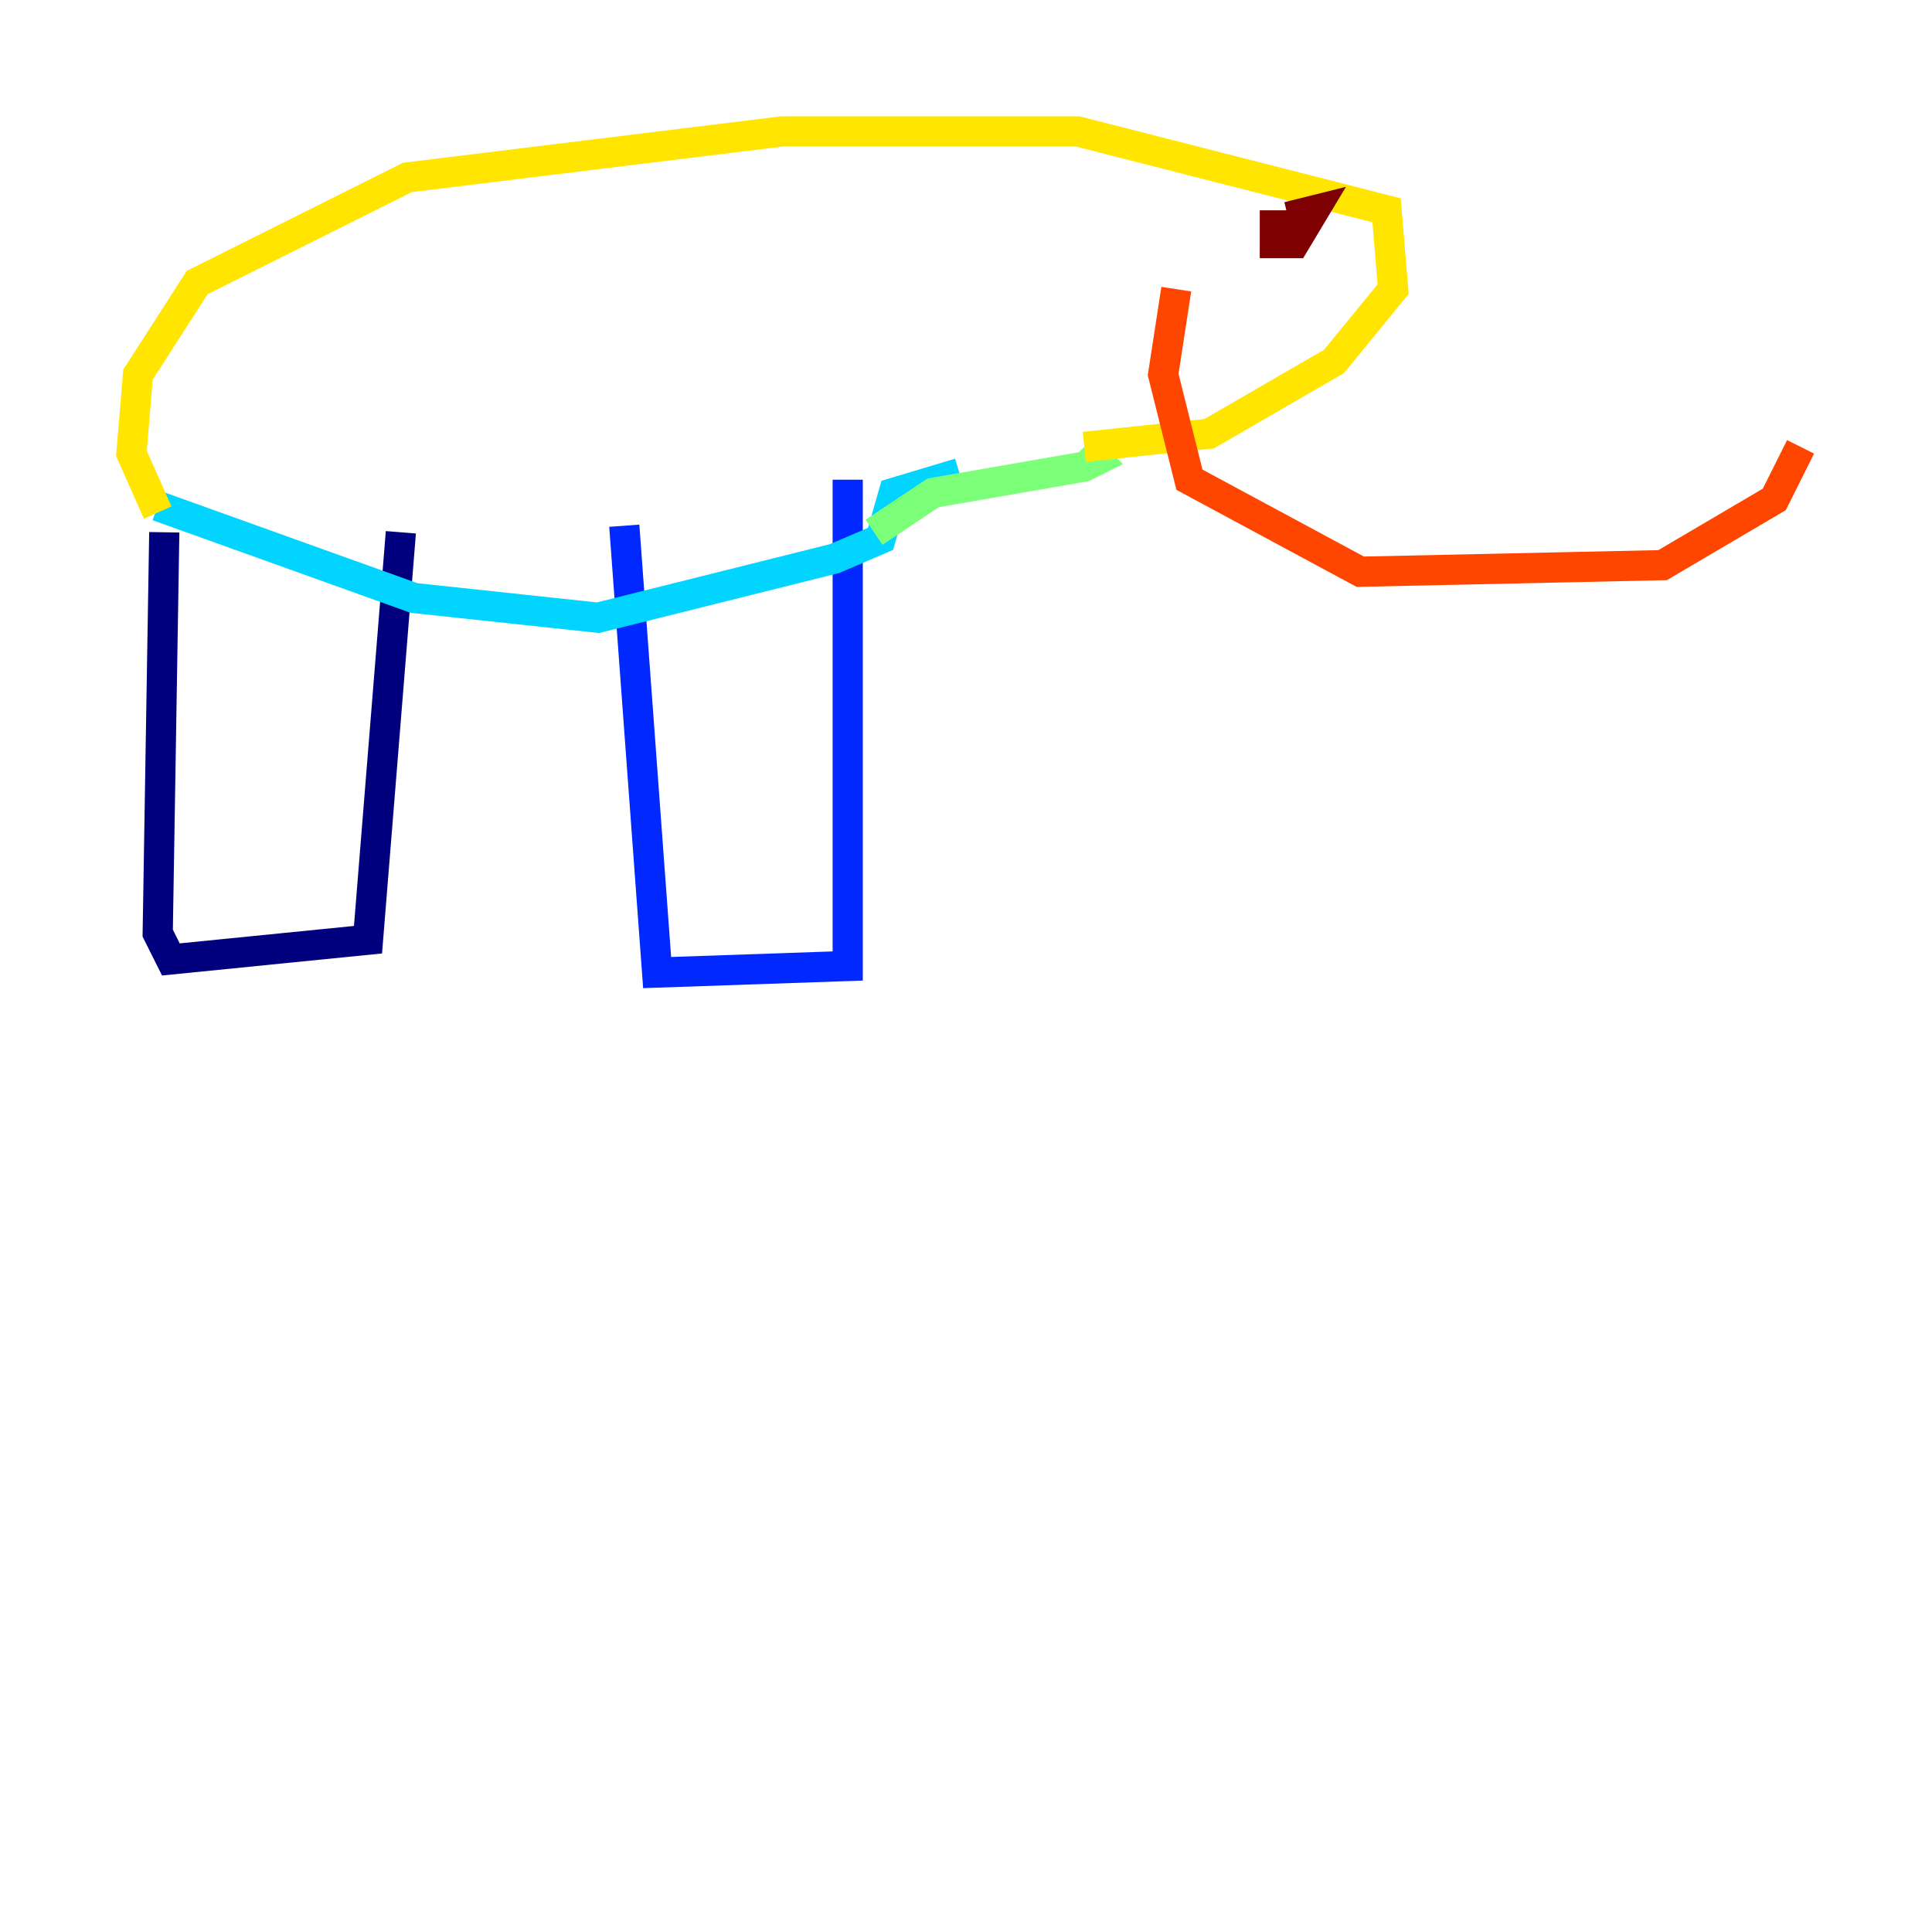 <?xml version="1.0" encoding="utf-8" ?>
<svg baseProfile="tiny" height="128" version="1.2" viewBox="0,0,128,128" width="128" xmlns="http://www.w3.org/2000/svg" xmlns:ev="http://www.w3.org/2001/xml-events" xmlns:xlink="http://www.w3.org/1999/xlink"><defs /><polyline fill="none" points="10.884,35.265 10.449,61.823 11.32,63.565 24.381,62.258 26.558,35.265" stroke="#00007f" stroke-width="2" /><polyline fill="none" points="41.361,34.83 43.537,64.435 56.163,64.0 56.163,31.782" stroke="#0028ff" stroke-width="2" /><polyline fill="none" points="10.449,33.524 27.429,39.619 39.619,40.925 55.292,37.007 58.34,35.701 59.211,32.653 63.565,31.347" stroke="#00d4ff" stroke-width="2" /><polyline fill="none" points="57.905,35.265 61.823,32.653 71.837,30.912 72.707,30.476 71.837,29.605" stroke="#7cff79" stroke-width="2" /><polyline fill="none" points="10.449,33.959 8.707,30.041 9.143,24.816 13.061,18.721 26.993,11.755 51.809,8.707 71.401,8.707 91.864,13.932 92.299,19.157 88.381,23.946 80.109,28.735 71.837,29.605" stroke="#ffe500" stroke-width="2" /><polyline fill="none" points="77.932,19.157 77.061,24.816 78.803,31.782 90.122,37.878 110.15,37.442 117.551,33.088 119.293,29.605" stroke="#ff4600" stroke-width="2" /><polyline fill="none" points="84.463,13.932 84.463,16.109 85.769,16.109 87.075,13.932 85.333,14.367" stroke="#7f0000" stroke-width="2" /></svg>